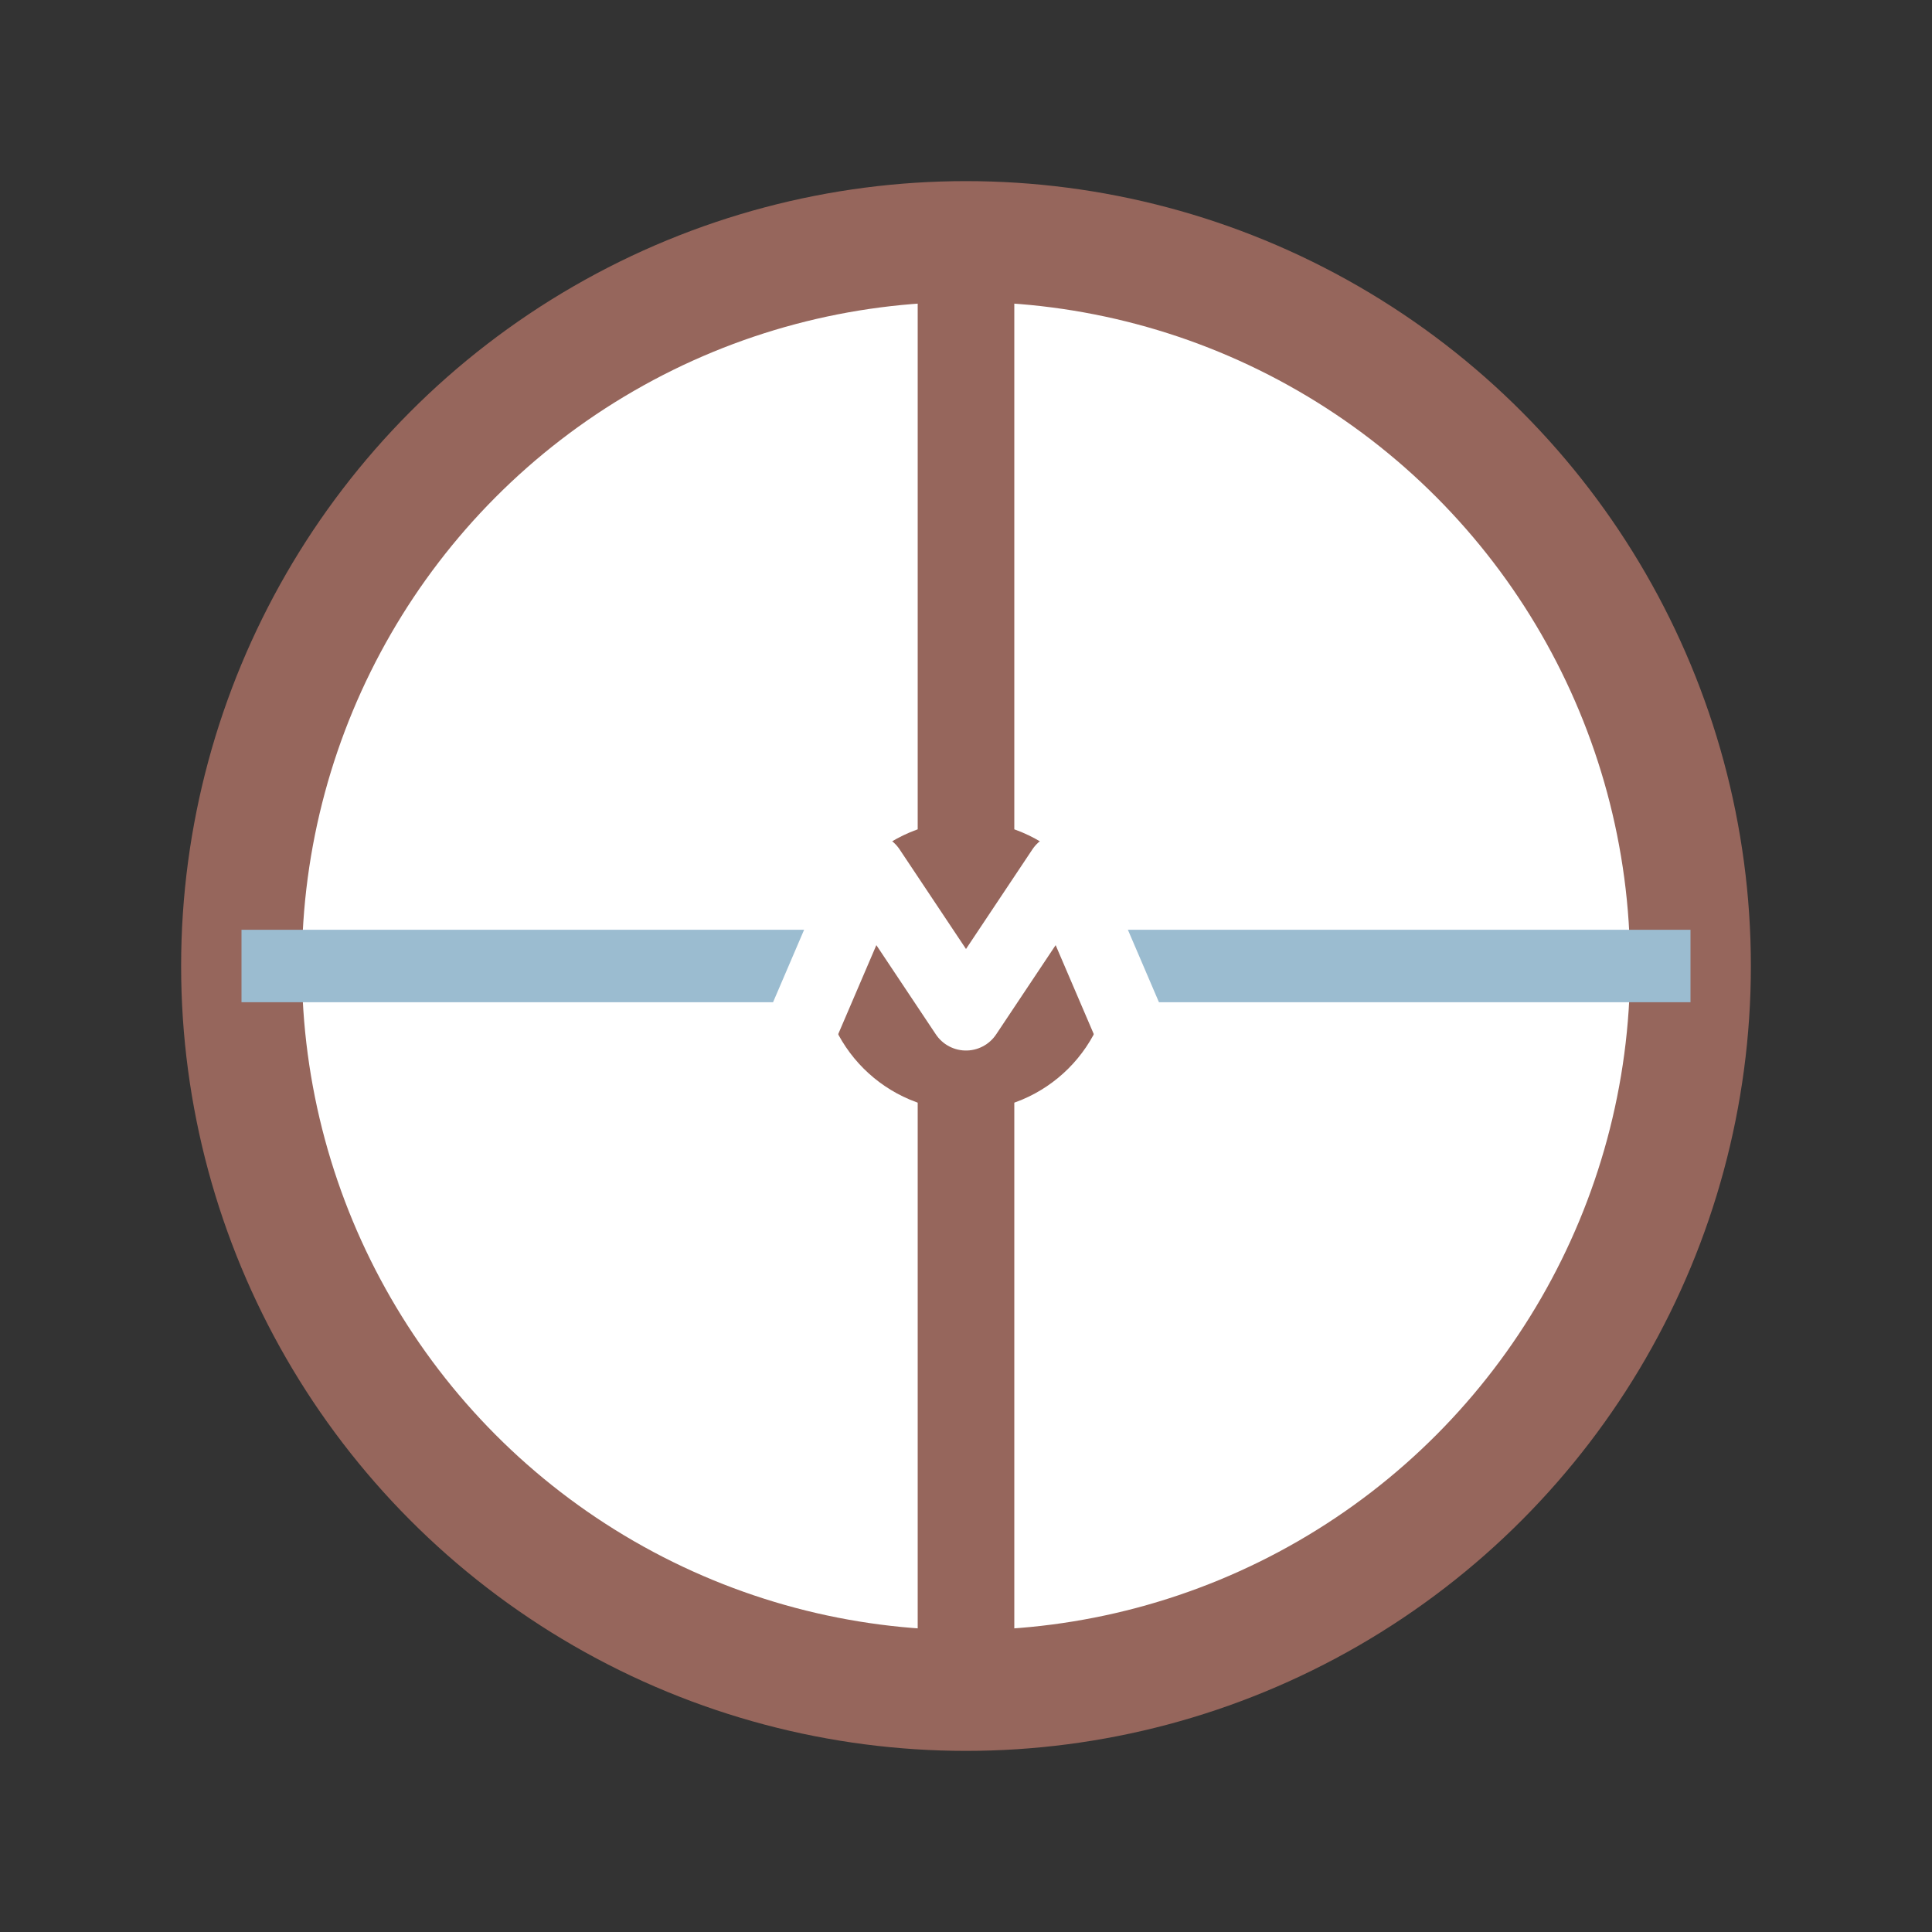 <svg width="40" height="40" viewBox="0 0 40 40" fill="none" xmlns="http://www.w3.org/2000/svg">
  <rect x="0" y="0" width="40" height="40" fill="#333333" stroke="none"/>
  <!-- Favicon Meridian -->
  <g transform="translate(3, 3)">
    <!-- Círculo principal -->
    <circle cx="17" cy="17" r="15" stroke="#96665C" stroke-width="2.5" fill="#FFFFFF"/>
    <!-- Línea meridiana vertical -->
    <line x1="17" y1="2" x2="17" y2="32" stroke="#96665C" stroke-width="2"/>
    <!-- Línea meridiana horizontal -->
    <line x1="2" y1="17" x2="32" y2="17" stroke="#9BBCD0" stroke-width="1.5"/>
    <!-- Punto central -->
    <circle cx="17" cy="17" r="3" fill="#96665C"/>
    <!-- M estilizada en el centro -->
    <path d="M12 22 L15 15 L17 18 L19 15 L22 22" stroke="#FFFFFF" stroke-width="1.5" fill="none" stroke-linecap="round" stroke-linejoin="round"/>
  </g>
</svg>